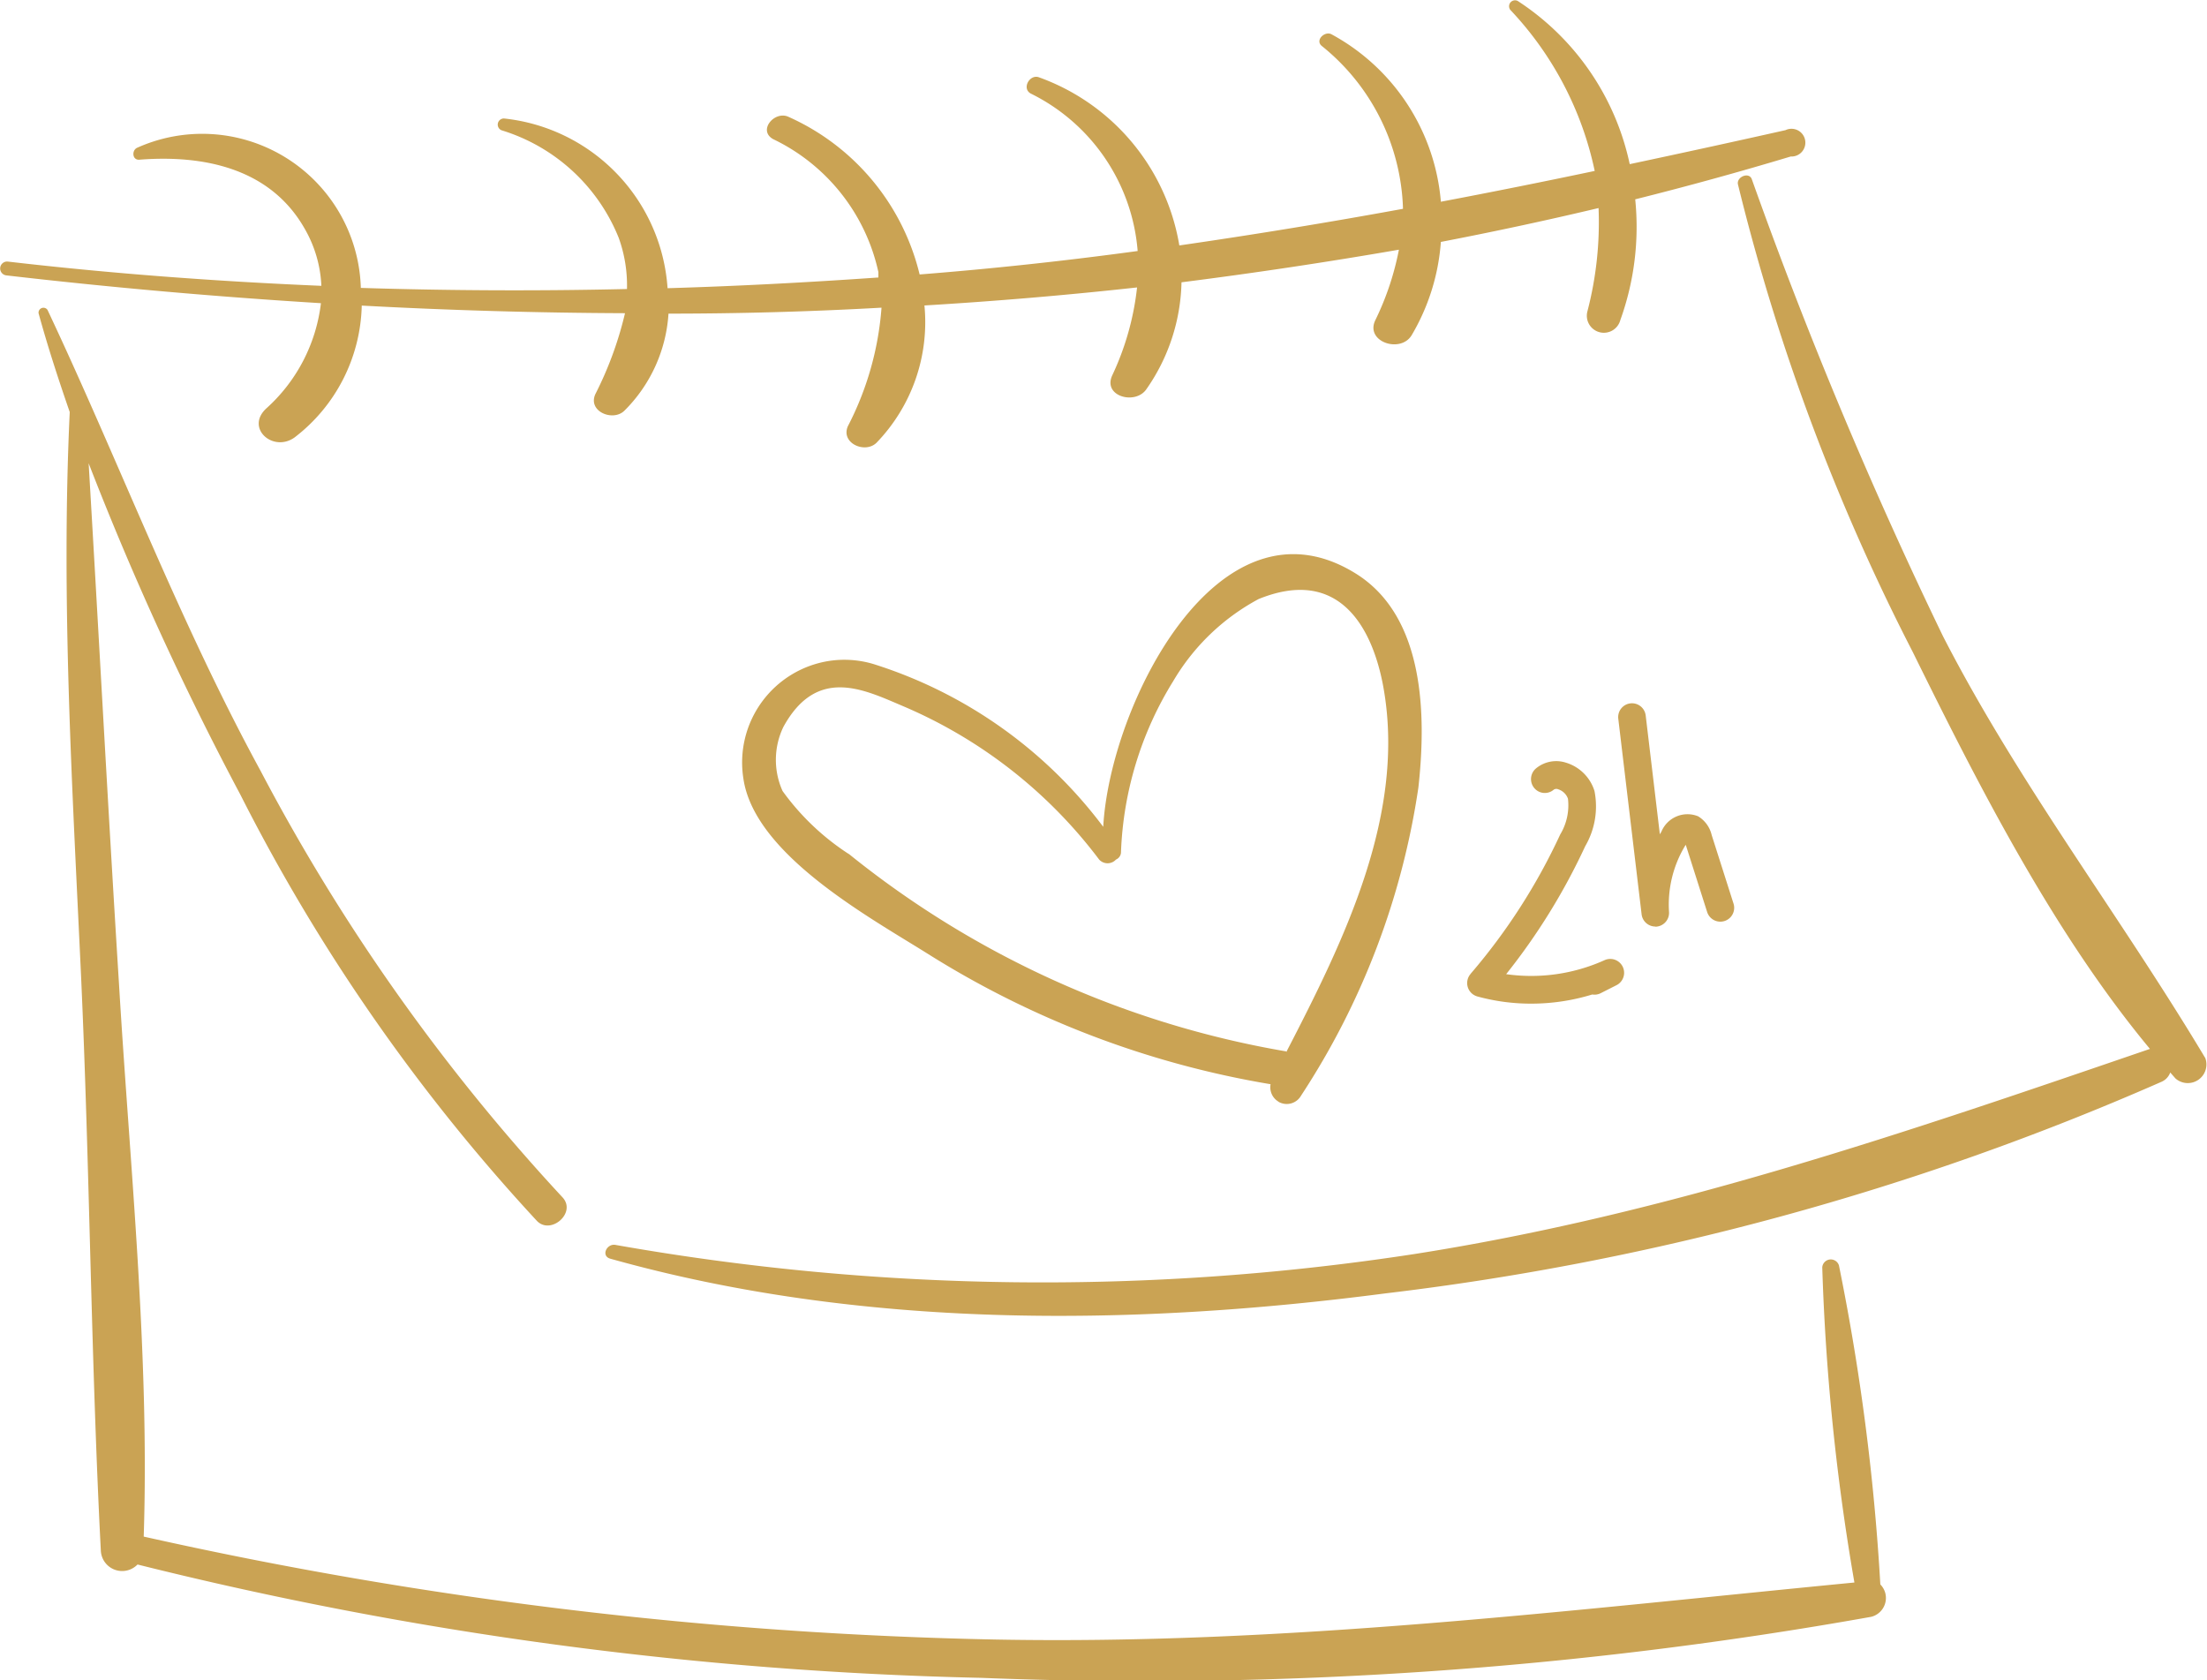 <svg xmlns="http://www.w3.org/2000/svg" width="67" height="51" viewBox="0 0 67 51">
  <defs>
    <style>
      .cls-1 {
        fill: #caa354;
        fill-rule: evenodd;
      }
    </style>
  </defs>
  <path id="Forme_23" data-name="Forme 23" class="cls-1" d="M920.083,936.4c-0.645.6,0.214,1.348,0.863,0.877a5.19,5.19,0,0,0,2.036-4q3.984,0.215,7.992.231a10.926,10.926,0,0,1-.9,2.456c-0.239.527,0.532,0.843,0.879,0.506a4.558,4.558,0,0,0,1.341-2.949q3.237,0,6.467-.181a9.313,9.313,0,0,1-1.022,3.6c-0.222.514,0.524,0.843,0.871,0.5a5.27,5.27,0,0,0,1.454-4.167q3.234-.193,6.455-0.547a8.389,8.389,0,0,1-.754,2.67c-0.293.637,0.7,0.906,1.035,0.422a5.869,5.869,0,0,0,1.068-3.248q3.313-.421,6.6-0.99a8.544,8.544,0,0,1-.716,2.14c-0.318.657,0.771,1.019,1.106,0.451a6.485,6.485,0,0,0,.884-2.827q2.408-.463,4.787-1.028a10.706,10.706,0,0,1-.339,3.138,0.516,0.516,0,0,0,1,.262,8.335,8.335,0,0,0,.452-3.665q2.376-.594,4.721-1.3a0.421,0.421,0,1,0-.159-0.8q-2.367.531-4.729,1.032a7.861,7.861,0,0,0-3.4-4.954,0.181,0.181,0,0,0-.243.079,0.183,0.183,0,0,0,.017.191,10.157,10.157,0,0,1,2.563,4.89q-2.337.493-4.67,0.935a6.384,6.384,0,0,0-3.322-5.084c-0.2-.105-0.5.173-0.3,0.35a6.586,6.586,0,0,1,2.472,4.949q-3.389.62-6.79,1.112a6.572,6.572,0,0,0-4.264-5.105c-0.277-.1-0.528.337-0.248,0.493a5.848,5.848,0,0,1,3.247,4.781q-3.3.45-6.619,0.712a7.052,7.052,0,0,0-3.992-4.79c-0.418-.181-0.929.421-0.452,0.683a5.863,5.863,0,0,1,3.192,4.035v0.164c-2.124.148-4.256,0.262-6.4,0.325a5.56,5.56,0,0,0-4.964-5.152,0.186,0.186,0,0,0-.076.358,5.6,5.6,0,0,1,3.557,3.265,4.259,4.259,0,0,1,.251,1.554q-4.034.093-8.08-.034a4.818,4.818,0,0,0-6.8-4.25c-0.159.084-.138,0.375,0.076,0.358,1.956-.152,3.983.257,5.026,2.106a3.786,3.786,0,0,1,.5,1.723c-3.192-.135-6.372-0.371-9.526-0.737a0.211,0.211,0,0,0-.029.421q4.737,0.548,9.542.843A5.1,5.1,0,0,1,920.083,936.4Zm49,35.7a68.182,68.182,0,0,0-1.257-9.688,0.26,0.26,0,0,0-.506.059,68.426,68.426,0,0,0,.976,9.57c-8.7.843-17.25,1.892-26.017,1.732a130.018,130.018,0,0,1-25.916-3.126c0.18-5.565-.419-11.222-0.75-16.77-0.331-5.27-.608-10.531-0.922-15.814a92.942,92.942,0,0,0,4.608,10.064,56.688,56.688,0,0,0,8.993,12.928c0.419,0.455,1.228-.24.78-0.712a60.166,60.166,0,0,1-9.161-12.941c-2.472-4.536-4.273-9.334-6.468-13.993a0.149,0.149,0,0,0-.272.1c0.276,1.006.6,2,.946,3-0.268,5.7.08,11.433,0.344,17.124,0.264,5.809.3,11.635,0.6,17.439a0.648,0.648,0,0,0,1.114.422,116.179,116.179,0,0,0,25.61,3.441,125.391,125.391,0,0,0,27.022-1.853,0.59,0.59,0,0,0,.428-0.715A0.6,0.6,0,0,0,969.084,972.1Zm-18.271-14.653a0.5,0.5,0,0,0,.686-0.187,23.194,23.194,0,0,0,3.561-9.352c0.243-2.191.2-5.207-1.919-6.508-4.159-2.562-7.447,4.018-7.648,7.7a13.942,13.942,0,0,0-6.987-4.945,3.083,3.083,0,0,0-1.347-.089,3.12,3.12,0,0,0-2.591,3.564c0.331,2.313,3.841,4.221,5.605,5.329a28.312,28.312,0,0,0,10.4,3.955A0.507,0.507,0,0,0,950.813,957.444Zm-13.044-7.521a7.5,7.5,0,0,1-2.011-1.913,2.307,2.307,0,0,1,.025-1.946c1.014-1.849,2.438-1.137,3.6-.644a14.589,14.589,0,0,1,5.986,4.671l0.02,0.02a0.346,0.346,0,0,0,.491-0.02,0.251,0.251,0,0,0,.151-0.2,10.586,10.586,0,0,1,1.588-5.219,6.646,6.646,0,0,1,2.592-2.49c2.417-.981,3.427.822,3.77,2.587,0.742,3.9-1.177,7.772-2.932,11.167v-0.021A28.863,28.863,0,0,1,937.769,949.923Zm41.176,6.188c-2.593-4.335-5.655-8.311-7.959-12.8a139.216,139.216,0,0,1-5.806-13.88c-0.088-.223-0.465-0.063-0.419.16a64.53,64.53,0,0,0,5.308,14.2c1.993,4.044,4.268,8.518,7.2,12.048-7.381,2.528-14.577,5.013-22.322,6.226a74.4,74.4,0,0,1-24.274-.278c-0.26-.034-0.432.341-0.143,0.421,7.6,2.132,15.763,2.065,23.52,1.054a82.888,82.888,0,0,0,23.571-6.425,0.486,0.486,0,0,0,.264-0.282l0.159,0.181A0.566,0.566,0,0,0,978.945,956.111Zm-22.3-2.548a0.422,0.422,0,0,0,.2.682,6.138,6.138,0,0,0,1.638.22,6.3,6.3,0,0,0,1.856-.278,0.416,0.416,0,0,0,.257-0.04l0.478-.242a0.421,0.421,0,0,0-.362-0.76,5.408,5.408,0,0,1-2.987.425,19.1,19.1,0,0,0,2.4-3.885,2.394,2.394,0,0,0,.281-1.676,1.3,1.3,0,0,0-.858-0.857,0.962,0.962,0,0,0-.922.176,0.423,0.423,0,0,0-.046.594,0.417,0.417,0,0,0,.59.047,0.143,0.143,0,0,1,.138-0.01,0.463,0.463,0,0,1,.293.284,1.711,1.711,0,0,1-.235,1.086A18.253,18.253,0,0,1,956.644,953.563Zm5.605-1.436a0.261,0.261,0,0,0,.04,0,0.42,0.42,0,0,0,.379-0.447,3.46,3.46,0,0,1,.484-2l0.024-.037,0.65,2.042a0.419,0.419,0,1,0,.8-0.258l-0.663-2.081a0.909,0.909,0,0,0-.411-0.568,0.857,0.857,0,0,0-1.115.466c-0.016.027-.032,0.053-0.047,0.081l-0.43-3.607a0.419,0.419,0,1,0-.832.1l0.708,5.936A0.42,0.42,0,0,0,962.249,952.127Z" transform="translate(-912 -924)"/>
</svg>

